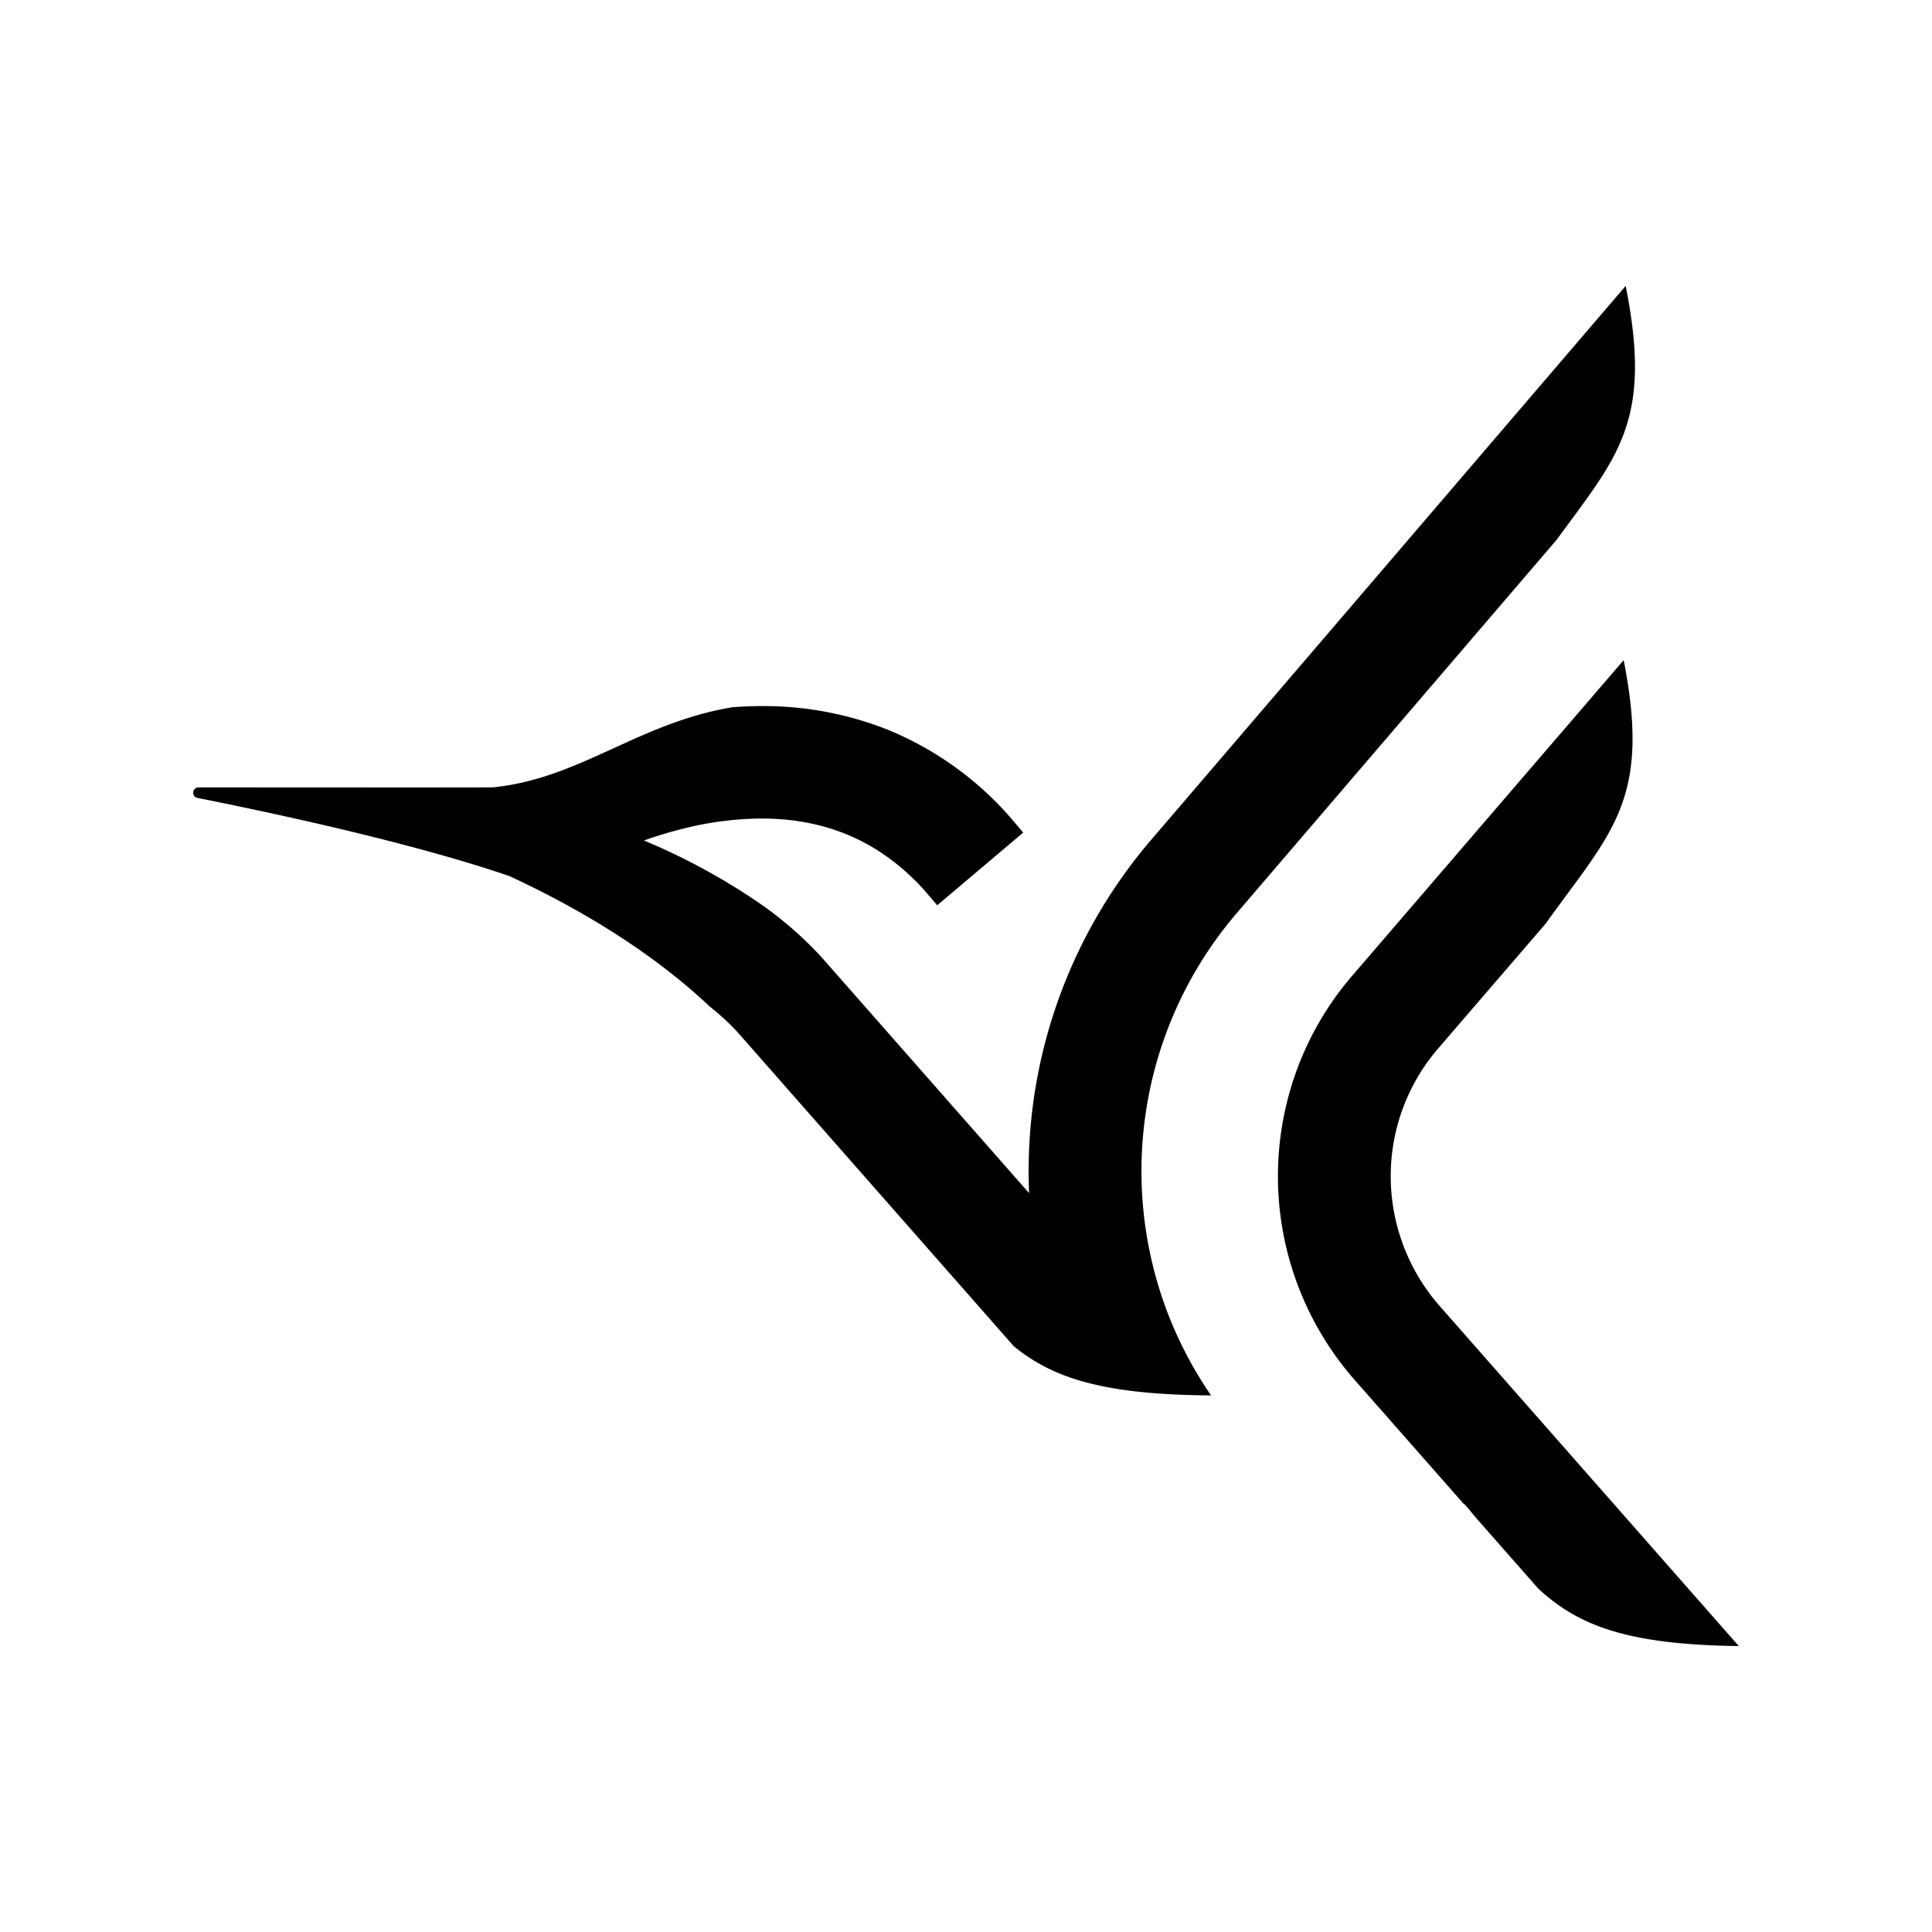 <svg xmlns="http://www.w3.org/2000/svg" width="100%" height="100%" viewBox="-3 -3 30 30"><path d="M16.21 11.172l4.963-5.792c.943-1.293 1.494-1.828 1.07-3.94l-7.367 8.6a7.907 7.907 0 00-1.896 5.487L9.763 11.87a5.775 5.775 0 00-.947-.829A9.979 9.979 0 007 10.051c.213-.076.43-.14.649-.194.385-.094.78-.144 1.176-.147.444 0 .881.07 1.3.237.416.168.82.432 1.212.858l.216.252 1.336-1.129c-.01-.011-.241-.283-.251-.292a5.09 5.09 0 00-1.86-1.308 5.233 5.233 0 00-1.953-.364c-.151 0-.299.007-.446.017-1.461.24-2.364 1.104-3.714 1.244.001.006-4.58 0-4.581.002-.101 0-.115.144-.017.163 1.202.24 3.341.699 4.844 1.214 1.142.529 2.24 1.205 3.106 2.022.17.135.317.271.439.405l4.283 4.87c.61.501 1.395.755 3.066.767a6.197 6.197 0 01-.695-1.337 6.173 6.173 0 01-.014-4.256 6.139 6.139 0 011.114-1.903zM24 22.56c-1.734-.022-2.489-.317-3.11-.888l-.962-1.093c-.065-.079-.13-.157-.197-.234l.011.023-1.704-1.937a4.794 4.794 0 01-.905-4.806 4.755 4.755 0 01.871-1.482l4.208-4.892c.43 2.179-.192 2.666-1.21 4.09l-1.668 1.937a3.038 3.038 0 00-.739 1.989c.001.741.272 1.458.761 2.014L24 22.56z"/></svg>